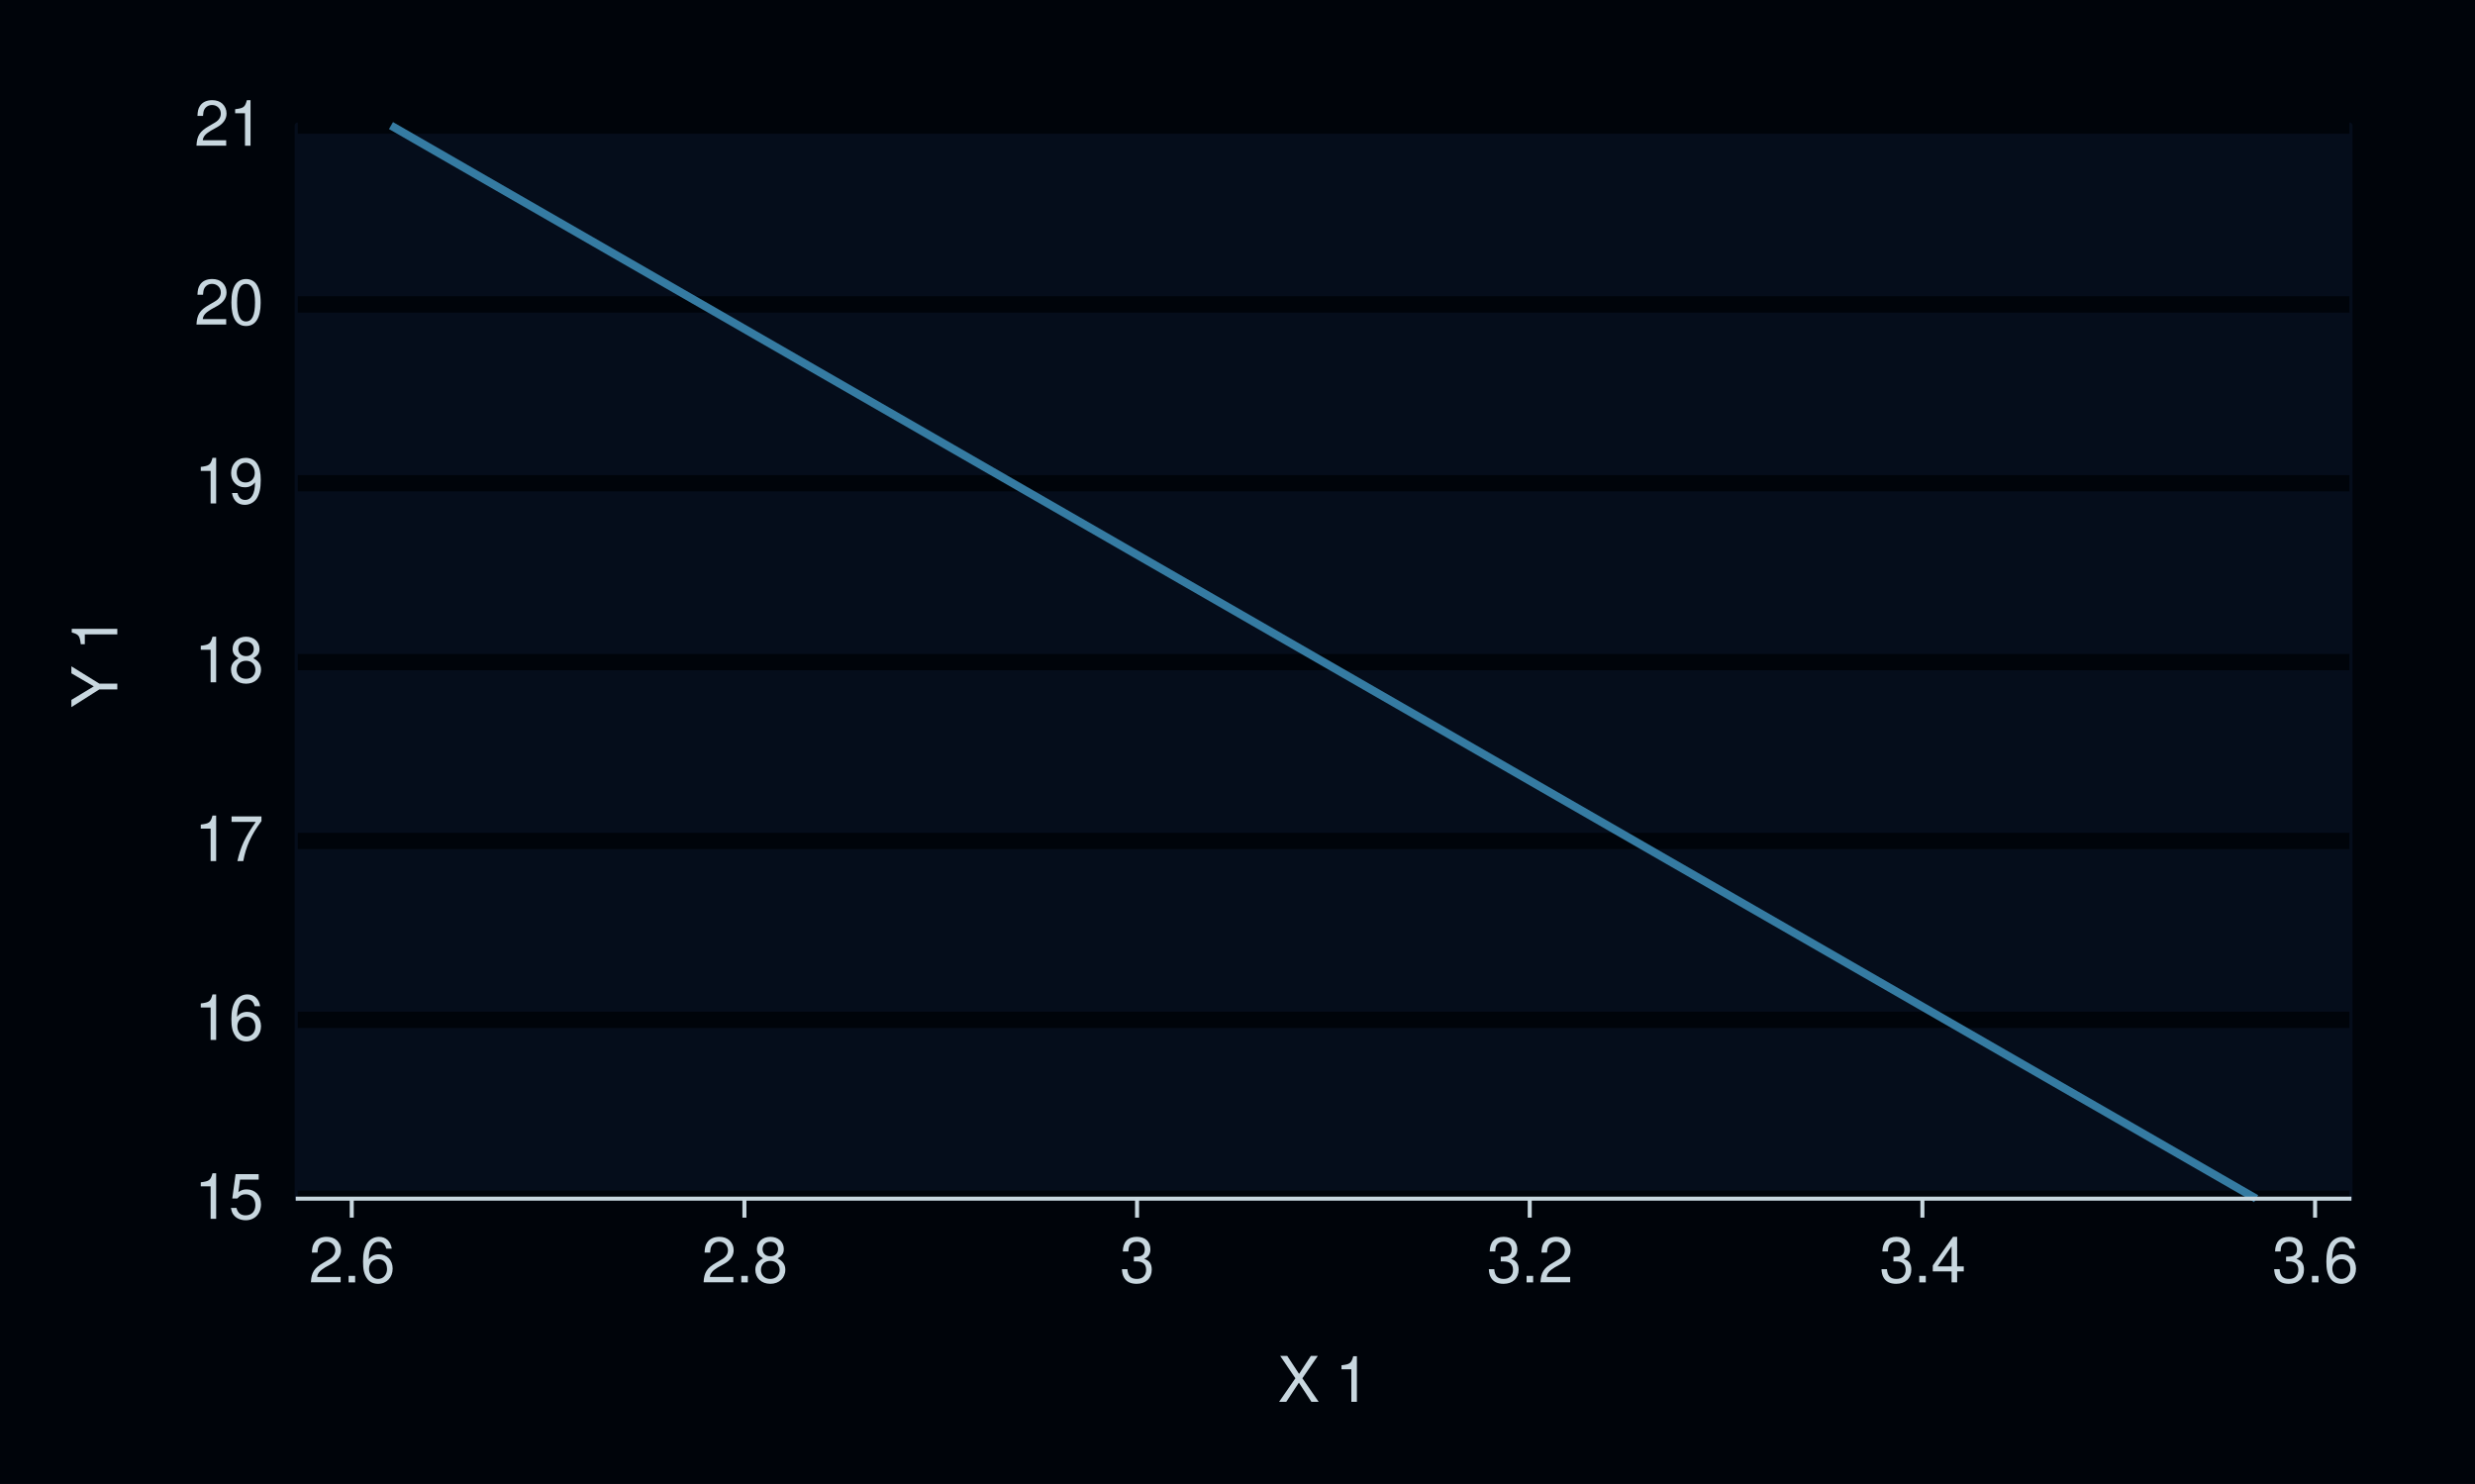<?xml version="1.0" encoding="UTF-8"?>
<svg xmlns="http://www.w3.org/2000/svg" xmlns:xlink="http://www.w3.org/1999/xlink" width="432pt" height="259pt" viewBox="0 0 432 259" version="1.1">
<defs>
<g>
<symbol overflow="visible" id="glyph0-0">
<path style="stroke:none;" d=""/>
</symbol>
<symbol overflow="visible" id="glyph0-1">
<path style="stroke:none;" d="M 2.844 -5.672 L 2.844 0 L 3.812 0 L 3.812 -7.953 L 3.172 -7.953 C 2.844 -6.734 2.625 -6.562 1.125 -6.375 L 1.125 -5.672 Z M 2.844 -5.672 "/>
</symbol>
<symbol overflow="visible" id="glyph0-2">
<path style="stroke:none;" d="M 5.234 -7.797 L 1.203 -7.797 L 0.625 -3.547 L 1.516 -3.547 C 1.969 -4.094 2.344 -4.281 2.953 -4.281 C 4 -4.281 4.656 -3.562 4.656 -2.406 C 4.656 -1.281 4 -0.609 2.953 -0.609 C 2.094 -0.609 1.578 -1.031 1.359 -1.906 L 0.391 -1.906 C 0.516 -1.281 0.625 -0.969 0.859 -0.688 C 1.297 -0.094 2.094 0.25 2.969 0.25 C 4.547 0.25 5.641 -0.891 5.641 -2.547 C 5.641 -4.078 4.625 -5.141 3.125 -5.141 C 2.578 -5.141 2.141 -5 1.688 -4.656 L 1.984 -6.844 L 5.234 -6.844 Z M 5.234 -7.797 "/>
</symbol>
<symbol overflow="visible" id="glyph0-3">
<path style="stroke:none;" d="M 5.484 -5.891 C 5.297 -7.188 4.453 -7.953 3.266 -7.953 C 2.406 -7.953 1.641 -7.531 1.172 -6.812 C 0.688 -6.031 0.469 -5.078 0.469 -3.625 C 0.469 -2.281 0.656 -1.438 1.141 -0.734 C 1.547 -0.094 2.234 0.25 3.094 0.25 C 4.578 0.25 5.641 -0.859 5.641 -2.406 C 5.641 -3.875 4.656 -4.906 3.25 -4.906 C 2.484 -4.906 1.875 -4.625 1.469 -4.031 C 1.469 -6 2.094 -7.094 3.203 -7.094 C 3.891 -7.094 4.359 -6.656 4.516 -5.891 Z M 3.141 -4.047 C 4.062 -4.047 4.656 -3.391 4.656 -2.328 C 4.656 -1.328 4 -0.609 3.109 -0.609 C 2.203 -0.609 1.516 -1.359 1.516 -2.375 C 1.516 -3.359 2.172 -4.047 3.141 -4.047 Z M 3.141 -4.047 "/>
</symbol>
<symbol overflow="visible" id="glyph0-4">
<path style="stroke:none;" d="M 5.719 -7.797 L 0.5 -7.797 L 0.5 -6.844 L 4.719 -6.844 C 2.859 -4.188 2.094 -2.562 1.516 0 L 2.547 0 C 2.984 -2.5 3.953 -4.641 5.719 -6.984 Z M 5.719 -7.797 "/>
</symbol>
<symbol overflow="visible" id="glyph0-5">
<path style="stroke:none;" d="M 4.297 -4.188 C 5.109 -4.688 5.375 -5.078 5.375 -5.828 C 5.375 -7.078 4.406 -7.953 3.031 -7.953 C 1.656 -7.953 0.688 -7.078 0.688 -5.844 C 0.688 -5.078 0.938 -4.703 1.734 -4.188 C 0.844 -3.734 0.406 -3.094 0.406 -2.219 C 0.406 -0.766 1.469 0.25 3.031 0.25 C 4.562 0.25 5.641 -0.766 5.641 -2.219 C 5.641 -3.094 5.203 -3.734 4.297 -4.188 Z M 3.031 -7.094 C 3.844 -7.094 4.375 -6.594 4.375 -5.812 C 4.375 -5.062 3.844 -4.562 3.031 -4.562 C 2.203 -4.562 1.672 -5.062 1.672 -5.828 C 1.672 -6.594 2.203 -7.094 3.031 -7.094 Z M 3.031 -3.75 C 4 -3.75 4.656 -3.109 4.656 -2.188 C 4.656 -1.234 4 -0.609 3 -0.609 C 2.062 -0.609 1.391 -1.25 1.391 -2.172 C 1.391 -3.125 2.047 -3.75 3.031 -3.75 Z M 3.031 -3.75 "/>
</symbol>
<symbol overflow="visible" id="glyph0-6">
<path style="stroke:none;" d="M 0.578 -1.812 C 0.766 -0.516 1.609 0.25 2.797 0.25 C 3.656 0.25 4.438 -0.172 4.891 -0.875 C 5.375 -1.656 5.594 -2.625 5.594 -4.062 C 5.594 -5.406 5.406 -6.266 4.938 -6.969 C 4.516 -7.609 3.828 -7.953 2.969 -7.953 C 1.484 -7.953 0.422 -6.844 0.422 -5.297 C 0.422 -3.844 1.406 -2.812 2.812 -2.812 C 3.547 -2.812 4.109 -3.062 4.594 -3.672 C 4.594 -1.688 3.969 -0.609 2.859 -0.609 C 2.172 -0.609 1.703 -1.047 1.547 -1.812 Z M 2.953 -7.109 C 3.859 -7.109 4.547 -6.344 4.547 -5.328 C 4.547 -4.344 3.891 -3.656 2.922 -3.656 C 1.984 -3.656 1.406 -4.328 1.406 -5.375 C 1.406 -6.375 2.062 -7.109 2.953 -7.109 Z M 2.953 -7.109 "/>
</symbol>
<symbol overflow="visible" id="glyph0-7">
<path style="stroke:none;" d="M 5.562 -0.953 L 1.469 -0.953 C 1.562 -1.609 1.906 -2.031 2.875 -2.625 L 3.969 -3.234 C 5.062 -3.844 5.625 -4.656 5.625 -5.625 C 5.625 -6.297 5.359 -6.906 4.891 -7.344 C 4.438 -7.75 3.859 -7.953 3.125 -7.953 C 2.141 -7.953 1.391 -7.594 0.969 -6.922 C 0.688 -6.5 0.578 -6 0.547 -5.203 L 1.516 -5.203 C 1.547 -5.734 1.609 -6.062 1.75 -6.328 C 2 -6.812 2.516 -7.109 3.094 -7.109 C 3.969 -7.109 4.625 -6.469 4.625 -5.609 C 4.625 -4.969 4.266 -4.422 3.578 -4.031 L 2.562 -3.438 C 0.938 -2.5 0.469 -1.75 0.375 -0.016 L 5.562 -0.016 Z M 5.562 -0.953 "/>
</symbol>
<symbol overflow="visible" id="glyph0-8">
<path style="stroke:none;" d="M 3.031 -7.953 C 2.297 -7.953 1.641 -7.625 1.234 -7.078 C 0.719 -6.375 0.469 -5.328 0.469 -3.844 C 0.469 -1.172 1.359 0.25 3.031 0.25 C 4.672 0.25 5.578 -1.172 5.578 -3.781 C 5.578 -5.328 5.328 -6.359 4.812 -7.078 C 4.406 -7.641 3.766 -7.953 3.031 -7.953 Z M 3.031 -7.094 C 4.062 -7.094 4.594 -6.031 4.594 -3.875 C 4.594 -1.609 4.078 -0.547 3 -0.547 C 1.984 -0.547 1.469 -1.656 1.469 -3.844 C 1.469 -6.031 1.984 -7.094 3.031 -7.094 Z M 3.031 -7.094 "/>
</symbol>
<symbol overflow="visible" id="glyph0-9">
<path style="stroke:none;" d="M 2.094 -1.141 L 0.953 -1.141 L 0.953 0 L 2.094 0 Z M 2.094 -1.141 "/>
</symbol>
<symbol overflow="visible" id="glyph0-10">
<path style="stroke:none;" d="M 2.438 -3.656 L 2.953 -3.656 C 4.016 -3.656 4.578 -3.172 4.578 -2.219 C 4.578 -1.203 3.969 -0.609 2.969 -0.609 C 1.906 -0.609 1.391 -1.141 1.312 -2.312 L 0.359 -2.312 C 0.391 -1.672 0.5 -1.25 0.688 -0.906 C 1.094 -0.125 1.859 0.25 2.922 0.25 C 4.531 0.25 5.562 -0.719 5.562 -2.219 C 5.562 -3.234 5.188 -3.781 4.25 -4.109 C 4.969 -4.406 5.328 -4.969 5.328 -5.766 C 5.328 -7.125 4.438 -7.953 2.953 -7.953 C 1.391 -7.953 0.547 -7.078 0.516 -5.391 L 1.484 -5.391 C 1.5 -5.875 1.547 -6.156 1.656 -6.391 C 1.875 -6.844 2.359 -7.109 2.969 -7.109 C 3.828 -7.109 4.344 -6.594 4.344 -5.734 C 4.344 -5.172 4.141 -4.828 3.719 -4.641 C 3.453 -4.531 3.109 -4.484 2.438 -4.484 Z M 2.438 -3.656 "/>
</symbol>
<symbol overflow="visible" id="glyph0-11">
<path style="stroke:none;" d="M 3.594 -1.922 L 3.594 0 L 4.562 0 L 4.562 -1.922 L 5.719 -1.922 L 5.719 -2.797 L 4.562 -2.797 L 4.562 -7.953 L 3.844 -7.953 L 0.312 -2.953 L 0.312 -1.922 Z M 3.594 -2.797 L 1.156 -2.797 L 3.594 -6.297 Z M 3.594 -2.797 "/>
</symbol>
<symbol overflow="visible" id="glyph0-12">
<path style="stroke:none;" d="M 4.297 -4.109 L 7 -8.016 L 5.781 -8.016 L 3.719 -4.875 L 1.656 -8.016 L 0.422 -8.016 L 3.078 -4.109 L 0.234 0 L 1.484 0 L 3.688 -3.344 L 5.875 0 L 7.141 0 Z M 4.297 -4.109 "/>
</symbol>
<symbol overflow="visible" id="glyph0-13">
<path style="stroke:none;" d=""/>
</symbol>
<symbol overflow="visible" id="glyph1-0">
<path style="stroke:none;" d=""/>
</symbol>
<symbol overflow="visible" id="glyph1-1">
<path style="stroke:none;" d="M -3.141 -4.25 L -8.016 -7.266 L -8.016 -6.047 L -4.109 -3.766 L -8.016 -1.406 L -8.016 -0.141 L -3.141 -3.234 L 0 -3.234 L 0 -4.25 Z M -3.141 -4.25 "/>
</symbol>
<symbol overflow="visible" id="glyph1-2">
<path style="stroke:none;" d=""/>
</symbol>
<symbol overflow="visible" id="glyph1-3">
<path style="stroke:none;" d="M -5.672 -2.844 L 0 -2.844 L 0 -3.812 L -7.953 -3.812 L -7.953 -3.172 C -6.734 -2.844 -6.562 -2.625 -6.375 -1.125 L -5.672 -1.125 Z M -5.672 -2.844 "/>
</symbol>
</g>
<clipPath id="clip1">
  <rect x="0" y="0" width="432" height="259"/>
</clipPath>
<g id="surface901" clip-path="url(#clip1)">
<path style="fill:none;stroke-width:1.408;stroke-linecap:butt;stroke-linejoin:round;stroke:rgb(20.784%,48.235%,63.529%);stroke-opacity:1;stroke-miterlimit:10;" d="M 68.246 21.918 L 393.805 209.223 "/>
</g>
</defs>
<g id="surface897">
<rect x="0" y="0" width="432" height="259" style="fill:rgb(0%,1.569%,3.922%);fill-opacity:1;stroke:none;"/>
<path style="fill:none;stroke-width:1.067;stroke-linecap:round;stroke-linejoin:round;stroke:rgb(0%,1.569%,3.922%);stroke-opacity:1;stroke-miterlimit:10;" d="M 0 259 L 432 259 L 432 0 L 0 0 Z M 0 259 "/>
<path style="fill-rule:nonzero;fill:rgb(1.961%,5.098%,10.588%);fill-opacity:1;stroke-width:1.067;stroke-linecap:round;stroke-linejoin:round;stroke:rgb(1.961%,5.098%,10.588%);stroke-opacity:1;stroke-miterlimit:10;" d="M 51.969 209.223 L 410.082 209.223 L 410.082 21.918 L 51.969 21.918 Z M 51.969 209.223 "/>
<path style="fill:none;stroke-width:2.838;stroke-linecap:butt;stroke-linejoin:round;stroke:rgb(0%,1.569%,3.922%);stroke-opacity:1;stroke-miterlimit:10;" d="M 51.969 209.223 L 410.082 209.223 "/>
<path style="fill:none;stroke-width:2.838;stroke-linecap:butt;stroke-linejoin:round;stroke:rgb(0%,1.569%,3.922%);stroke-opacity:1;stroke-miterlimit:10;" d="M 51.969 178.004 L 410.082 178.004 "/>
<path style="fill:none;stroke-width:2.838;stroke-linecap:butt;stroke-linejoin:round;stroke:rgb(0%,1.569%,3.922%);stroke-opacity:1;stroke-miterlimit:10;" d="M 51.969 146.785 L 410.082 146.785 "/>
<path style="fill:none;stroke-width:2.838;stroke-linecap:butt;stroke-linejoin:round;stroke:rgb(0%,1.569%,3.922%);stroke-opacity:1;stroke-miterlimit:10;" d="M 51.969 115.57 L 410.082 115.57 "/>
<path style="fill:none;stroke-width:2.838;stroke-linecap:butt;stroke-linejoin:round;stroke:rgb(0%,1.569%,3.922%);stroke-opacity:1;stroke-miterlimit:10;" d="M 51.969 84.352 L 410.082 84.352 "/>
<path style="fill:none;stroke-width:2.838;stroke-linecap:butt;stroke-linejoin:round;stroke:rgb(0%,1.569%,3.922%);stroke-opacity:1;stroke-miterlimit:10;" d="M 51.969 53.137 L 410.082 53.137 "/>
<path style="fill:none;stroke-width:2.838;stroke-linecap:butt;stroke-linejoin:round;stroke:rgb(0%,1.569%,3.922%);stroke-opacity:1;stroke-miterlimit:10;" d="M 51.969 21.918 L 410.082 21.918 "/>
<use xlink:href="#surface901"/>
<g style="fill:rgb(78.431%,84.314%,87.451%);fill-opacity:1;">
  <use xlink:href="#glyph0-1" x="33.918" y="212.741"/>
  <use xlink:href="#glyph0-2" x="39.918" y="212.741"/>
</g>
<g style="fill:rgb(78.431%,84.314%,87.451%);fill-opacity:1;">
  <use xlink:href="#glyph0-1" x="33.918" y="181.522"/>
  <use xlink:href="#glyph0-3" x="39.918" y="181.522"/>
</g>
<g style="fill:rgb(78.431%,84.314%,87.451%);fill-opacity:1;">
  <use xlink:href="#glyph0-1" x="33.918" y="150.304"/>
  <use xlink:href="#glyph0-4" x="39.918" y="150.304"/>
</g>
<g style="fill:rgb(78.431%,84.314%,87.451%);fill-opacity:1;">
  <use xlink:href="#glyph0-1" x="33.918" y="119.089"/>
  <use xlink:href="#glyph0-5" x="39.918" y="119.089"/>
</g>
<g style="fill:rgb(78.431%,84.314%,87.451%);fill-opacity:1;">
  <use xlink:href="#glyph0-1" x="33.918" y="87.87"/>
  <use xlink:href="#glyph0-6" x="39.918" y="87.87"/>
</g>
<g style="fill:rgb(78.431%,84.314%,87.451%);fill-opacity:1;">
  <use xlink:href="#glyph0-7" x="33.918" y="56.655"/>
  <use xlink:href="#glyph0-8" x="39.918" y="56.655"/>
</g>
<g style="fill:rgb(78.431%,84.314%,87.451%);fill-opacity:1;">
  <use xlink:href="#glyph0-7" x="33.918" y="25.437"/>
  <use xlink:href="#glyph0-1" x="39.918" y="25.437"/>
</g>
<path style="fill:none;stroke-width:0.704;stroke-linecap:square;stroke-linejoin:round;stroke:rgb(78.431%,84.314%,87.451%);stroke-opacity:1;stroke-miterlimit:10;" d="M 51.969 209.223 L 410.082 209.223 "/>
<path style="fill:none;stroke-width:0.704;stroke-linecap:butt;stroke-linejoin:round;stroke:rgb(78.431%,84.314%,87.451%);stroke-opacity:1;stroke-miterlimit:10;" d="M 61.395 212.535 L 61.395 209.223 "/>
<path style="fill:none;stroke-width:0.704;stroke-linecap:butt;stroke-linejoin:round;stroke:rgb(78.431%,84.314%,87.451%);stroke-opacity:1;stroke-miterlimit:10;" d="M 129.934 212.535 L 129.934 209.223 "/>
<path style="fill:none;stroke-width:0.704;stroke-linecap:butt;stroke-linejoin:round;stroke:rgb(78.431%,84.314%,87.451%);stroke-opacity:1;stroke-miterlimit:10;" d="M 198.469 212.535 L 198.469 209.223 "/>
<path style="fill:none;stroke-width:0.704;stroke-linecap:butt;stroke-linejoin:round;stroke:rgb(78.431%,84.314%,87.451%);stroke-opacity:1;stroke-miterlimit:10;" d="M 267.008 212.535 L 267.008 209.223 "/>
<path style="fill:none;stroke-width:0.704;stroke-linecap:butt;stroke-linejoin:round;stroke:rgb(78.431%,84.314%,87.451%);stroke-opacity:1;stroke-miterlimit:10;" d="M 335.547 212.535 L 335.547 209.223 "/>
<path style="fill:none;stroke-width:0.704;stroke-linecap:butt;stroke-linejoin:round;stroke:rgb(78.431%,84.314%,87.451%);stroke-opacity:1;stroke-miterlimit:10;" d="M 404.086 212.535 L 404.086 209.223 "/>
<g style="fill:rgb(78.431%,84.314%,87.451%);fill-opacity:1;">
  <use xlink:href="#glyph0-7" x="53.895" y="223.839"/>
  <use xlink:href="#glyph0-9" x="59.895" y="223.839"/>
  <use xlink:href="#glyph0-3" x="62.895" y="223.839"/>
</g>
<g style="fill:rgb(78.431%,84.314%,87.451%);fill-opacity:1;">
  <use xlink:href="#glyph0-7" x="122.434" y="223.839"/>
  <use xlink:href="#glyph0-9" x="128.434" y="223.839"/>
  <use xlink:href="#glyph0-5" x="131.434" y="223.839"/>
</g>
<g style="fill:rgb(78.431%,84.314%,87.451%);fill-opacity:1;">
  <use xlink:href="#glyph0-10" x="195.469" y="223.839"/>
</g>
<g style="fill:rgb(78.431%,84.314%,87.451%);fill-opacity:1;">
  <use xlink:href="#glyph0-10" x="259.508" y="223.839"/>
  <use xlink:href="#glyph0-9" x="265.508" y="223.839"/>
  <use xlink:href="#glyph0-7" x="268.508" y="223.839"/>
</g>
<g style="fill:rgb(78.431%,84.314%,87.451%);fill-opacity:1;">
  <use xlink:href="#glyph0-10" x="328.047" y="223.839"/>
  <use xlink:href="#glyph0-9" x="334.047" y="223.839"/>
  <use xlink:href="#glyph0-11" x="337.047" y="223.839"/>
</g>
<g style="fill:rgb(78.431%,84.314%,87.451%);fill-opacity:1;">
  <use xlink:href="#glyph0-10" x="396.586" y="223.839"/>
  <use xlink:href="#glyph0-9" x="402.586" y="223.839"/>
  <use xlink:href="#glyph0-3" x="405.586" y="223.839"/>
</g>
<g style="fill:rgb(78.431%,84.314%,87.451%);fill-opacity:1;">
  <use xlink:href="#glyph0-12" x="223.027" y="244.683"/>
  <use xlink:href="#glyph0-13" x="230.027" y="244.683"/>
  <use xlink:href="#glyph0-1" x="233.027" y="244.683"/>
</g>
<g style="fill:rgb(78.431%,84.314%,87.451%);fill-opacity:1;">
  <use xlink:href="#glyph1-1" x="20.476" y="123.57"/>
  <use xlink:href="#glyph1-2" x="20.476" y="116.57"/>
  <use xlink:href="#glyph1-3" x="20.476" y="113.57"/>
</g>
</g>
</svg>
